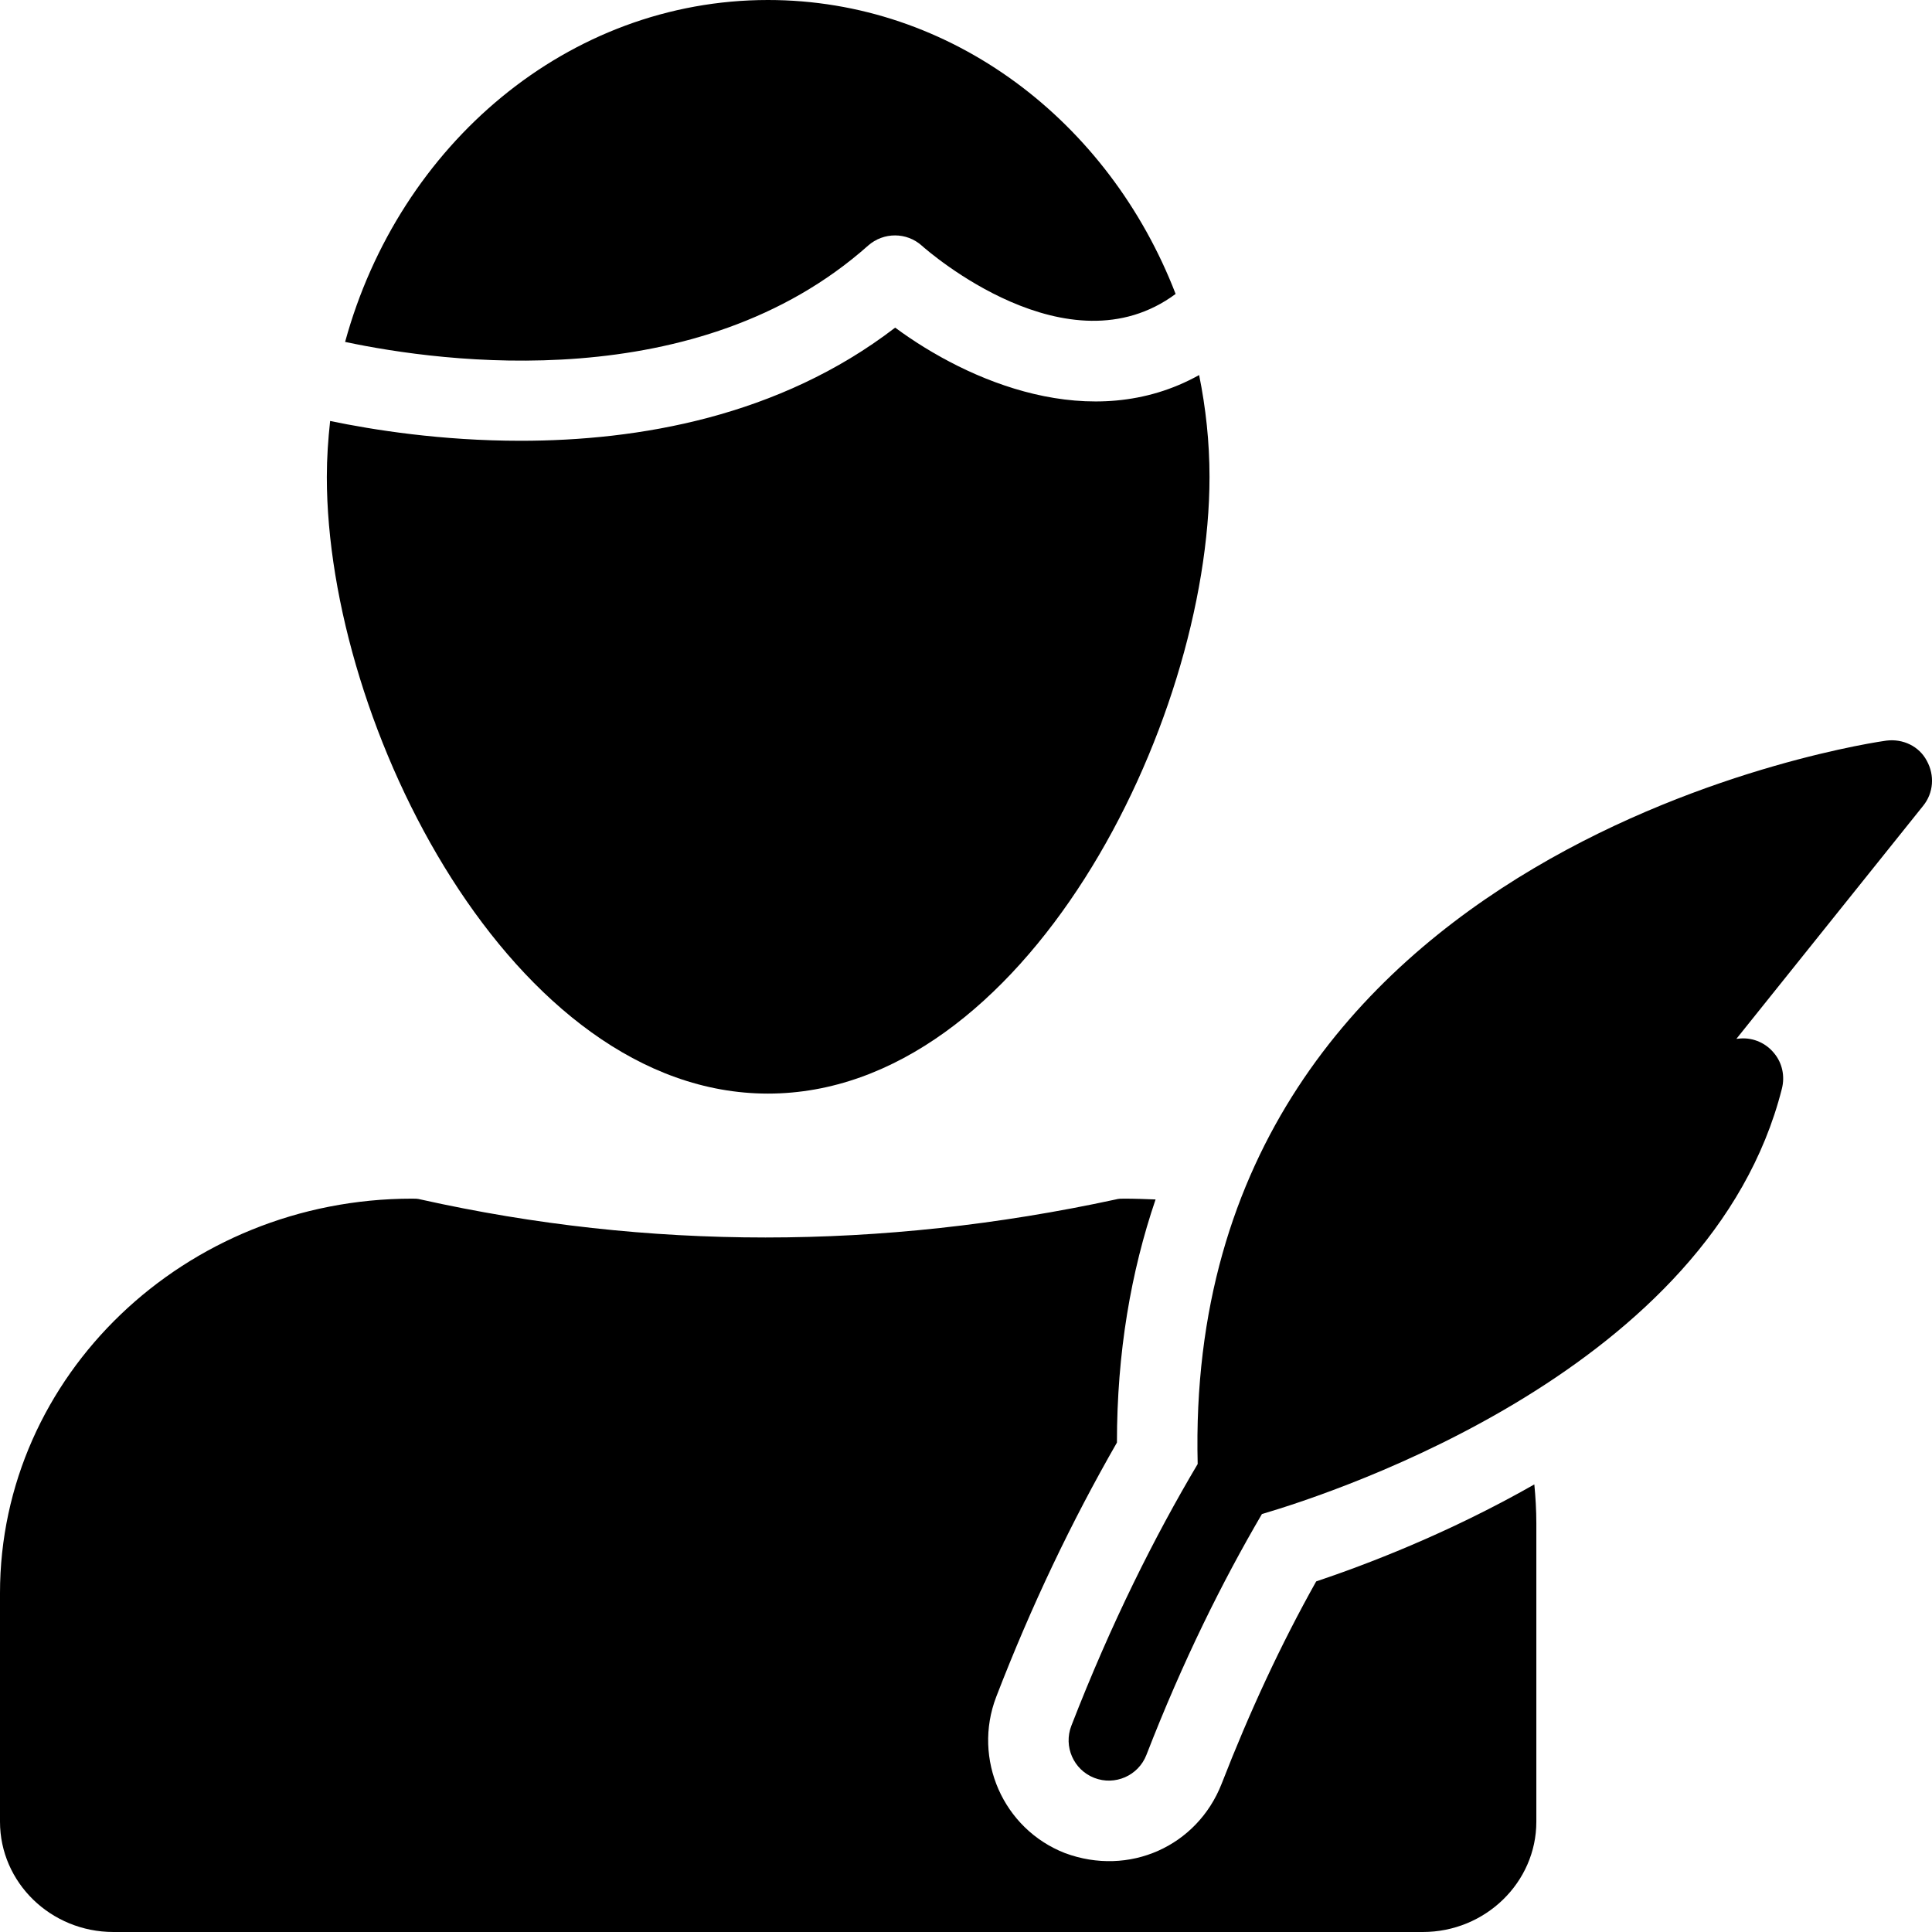 <svg fill="#000000" xmlns="http://www.w3.org/2000/svg" xmlns:xlink="http://www.w3.org/1999/xlink" version="1.1" x="0px" y="0px" viewBox="0 0 48 48" enable-background="new 0 0 48 48" xml:space="preserve"><g><g><path d="M21.569,6.101c0.384-0.338,0.957-0.336,1.335,0.004c0.151,0.135,3.629,3.178,6.304,1.198    C27.555,3.018,23.64,0,19.08,0C14.117,0,9.916,3.588,8.574,8.495    C11.017,9.012,17.335,9.866,21.569,6.101z"></path></g><g><path d="M19.08,27.17c6.36,0,10.97-9.15,10.97-15.32c0-0.87-0.093-1.716-0.258-2.532    c-2.672,1.49-5.746,0.157-7.552-1.178c-2.887,2.218-6.388,2.811-9.305,2.811    c-1.97,0-3.667-0.27-4.733-0.492c-0.05,0.457-0.082,0.92-0.082,1.392    C8.12,18.02,12.73,27.17,19.08,27.17z"></path></g><g><path d="M32.7,39.29c-0.88,1.57-1.65,3.23-2.35,5.03c-0.61,1.552-2.3,2.31-3.89,1.72    c-1.54-0.6-2.3-2.34-1.71-3.88c0.88-2.28,1.87-4.35,3-6.32    c0-2.24,0.35-4.25,0.96-6.04c-0.26-0.01-0.52-0.02-0.78-0.02c-0.07,0-0.14,0-0.21,0.02    c-5.83,1.26-11.62,1.26-17.27,0c-0.07-0.02-0.14-0.02-0.21-0.02    c-5.65,0-10.24,4.4-10.24,9.8v5.68C-0,46.77,1.26,48,2.82,48h32.53    c1.55,0,2.82-1.23,2.82-2.74v-7.41c0-0.33-0.02-0.66-0.05-0.97    C35.96,38.11,33.92,38.88,32.7,39.29z"></path></g><g><path d="M47.87,18.9c-0.19-0.36-0.59-0.55-1-0.5c-0.169,0.02-17.504,2.454-17.114,17.973    c-1.072,1.807-2.145,3.943-3.139,6.504c-0.199,0.515,0.056,1.094,0.57,1.294    c0.512,0.199,1.093-0.052,1.295-0.57c0.911-2.348,1.892-4.314,2.87-5.985    c1.903-0.559,11.16-3.617,12.918-10.566c0.08-0.31,0.01-0.64-0.19-0.88    c-0.2-0.25-0.51-0.39-0.83-0.37L43.14,25.81l4.64-5.79    C48.04,19.7,48.07,19.26,47.87,18.9z"></path></g></g></svg>